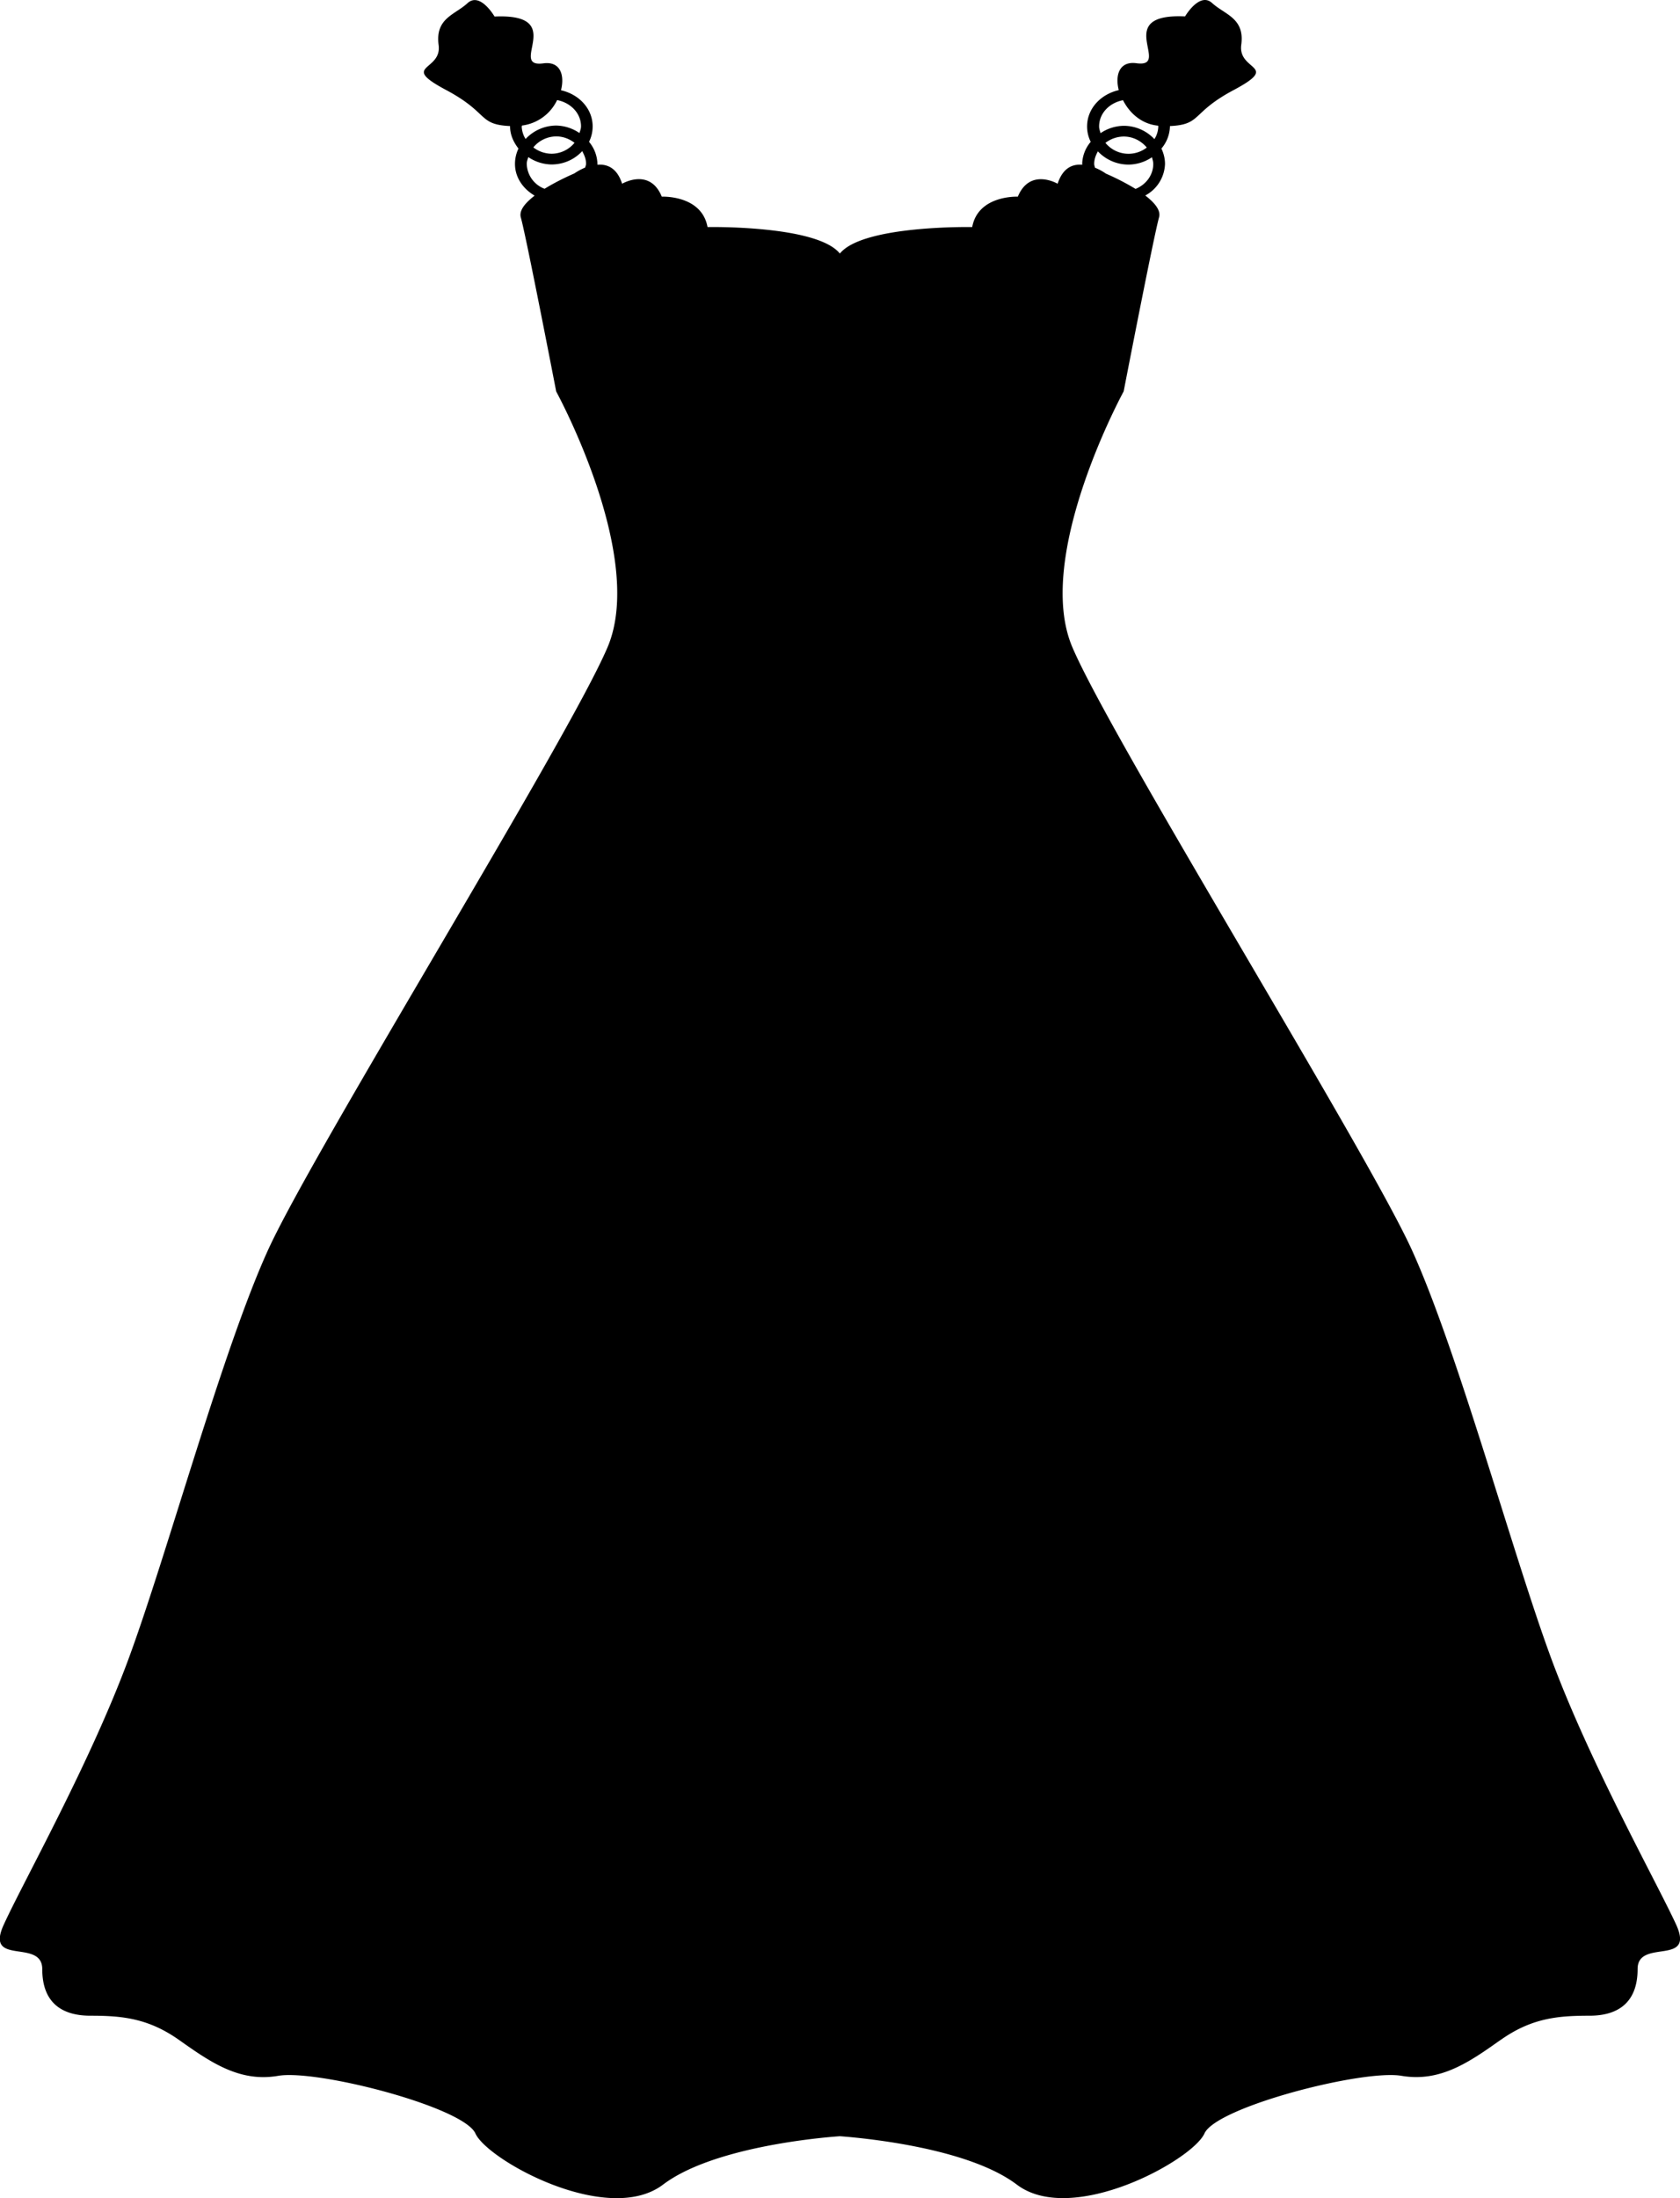 <svg xmlns="http://www.w3.org/2000/svg" width="13" height="17" viewBox="0 0 13 17">
    <path fill="#000" fill-rule="nonzero" d="M11.61 15.778c.242-.172.447-.189.69-.189.241 0 .372-.12.372-.361 0-.24.447-.017.298-.344-.15-.326-.67-1.254-.968-2.062-.298-.808-.726-2.389-1.08-3.162-.354-.773-2.327-3.952-2.625-4.657-.298-.704.398-1.976.398-1.976s.232-1.198.274-1.347c.015-.054-.036-.114-.107-.168a.288.288 0 0 0 .153-.245.276.276 0 0 0-.028-.118.274.274 0 0 0 .066-.171V.975c.25-.012.16-.102.496-.28.363-.194.028-.143.056-.349S9.479.114 9.38.024c-.097-.09-.21.103-.21.103-.571-.026-.097.4-.376.362-.131-.018-.167.09-.137.208-.14.032-.245.143-.245.281 0 .043.01.082.028.119a.275.275 0 0 0-.066.17l.001.007c-.074-.006-.15.022-.191.147 0 0-.214-.126-.308.1 0 0-.307-.014-.353.235 0 0-.847-.016-1.024.205-.177-.221-1.024-.205-1.024-.205-.046-.25-.354-.235-.354-.235-.093-.227-.307-.1-.307-.1-.04-.125-.118-.153-.191-.147v-.006a.276.276 0 0 0-.065-.171.27.27 0 0 0 .028-.119c0-.138-.106-.249-.245-.28.03-.119-.006-.226-.137-.208-.279.037.196-.388-.377-.362 0 0-.112-.194-.21-.103-.097.09-.25.115-.223.322.029.206-.307.154.056.348.337.179.246.268.497.28v.003c0 .065.027.122.065.171a.273.273 0 0 0-.027.119c0 .104.062.192.152.245-.07.054-.122.113-.107.168.042.148.274 1.347.274 1.347s.696 1.271.398 1.976c-.298.704-2.271 3.884-2.625 4.657-.354.773-.782 2.354-1.08 3.162-.297.807-.819 1.735-.968 2.062-.149.326.298.103.298.344 0 .24.13.36.373.36.242 0 .447.018.689.19.242.171.465.326.763.275.298-.052 1.434.24 1.527.446.093.206 1.023.72 1.452.395.373-.282 1.169-.36 1.368-.374.2.015.996.092 1.369.374.428.324 1.359-.189 1.452-.395.092-.206 1.229-.498 1.526-.446.298.05.521-.104.763-.276zM8.69.775c.05.099.144.185.272.197l.001.006a.192.192 0 0 1-.03.098.325.325 0 0 0-.237-.103.327.327 0 0 0-.18.057c-.004-.017-.011-.033-.011-.052 0-.102.08-.183.185-.203zm.184.366a.231.231 0 0 1-.32-.036.235.235 0 0 1 .142-.049c.073 0 .136.035.178.085zm-.378.03a.326.326 0 0 0 .238.102.328.328 0 0 0 .18-.057c.004.017.01.033.01.052 0 .086-.056.16-.137.193a1.874 1.874 0 0 0-.229-.118s-.035-.026-.085-.046c-.002-.01-.006-.019-.006-.03 0-.035.012-.067.029-.097zM4.038.977l.001-.006a.35.35 0 0 0 .272-.197c.104.02.185.101.185.203 0 .019-.007.035-.012.052a.329.329 0 0 0-.179-.058.326.326 0 0 0-.238.104.195.195 0 0 1-.03-.098zm.408.127a.231.231 0 0 1-.179.085.237.237 0 0 1-.14-.049.231.231 0 0 1 .178-.085c.054 0 .102.02.14.049zm.082.192a.48.48 0 0 0-.085.046s-.119.05-.229.118a.212.212 0 0 1-.138-.193c0-.019.007-.035.012-.052a.33.33 0 0 0 .179.057c.096 0 .18-.04.238-.103.017.03.03.062.03.098 0 .01-.005.019-.007.029z"/>
</svg>
